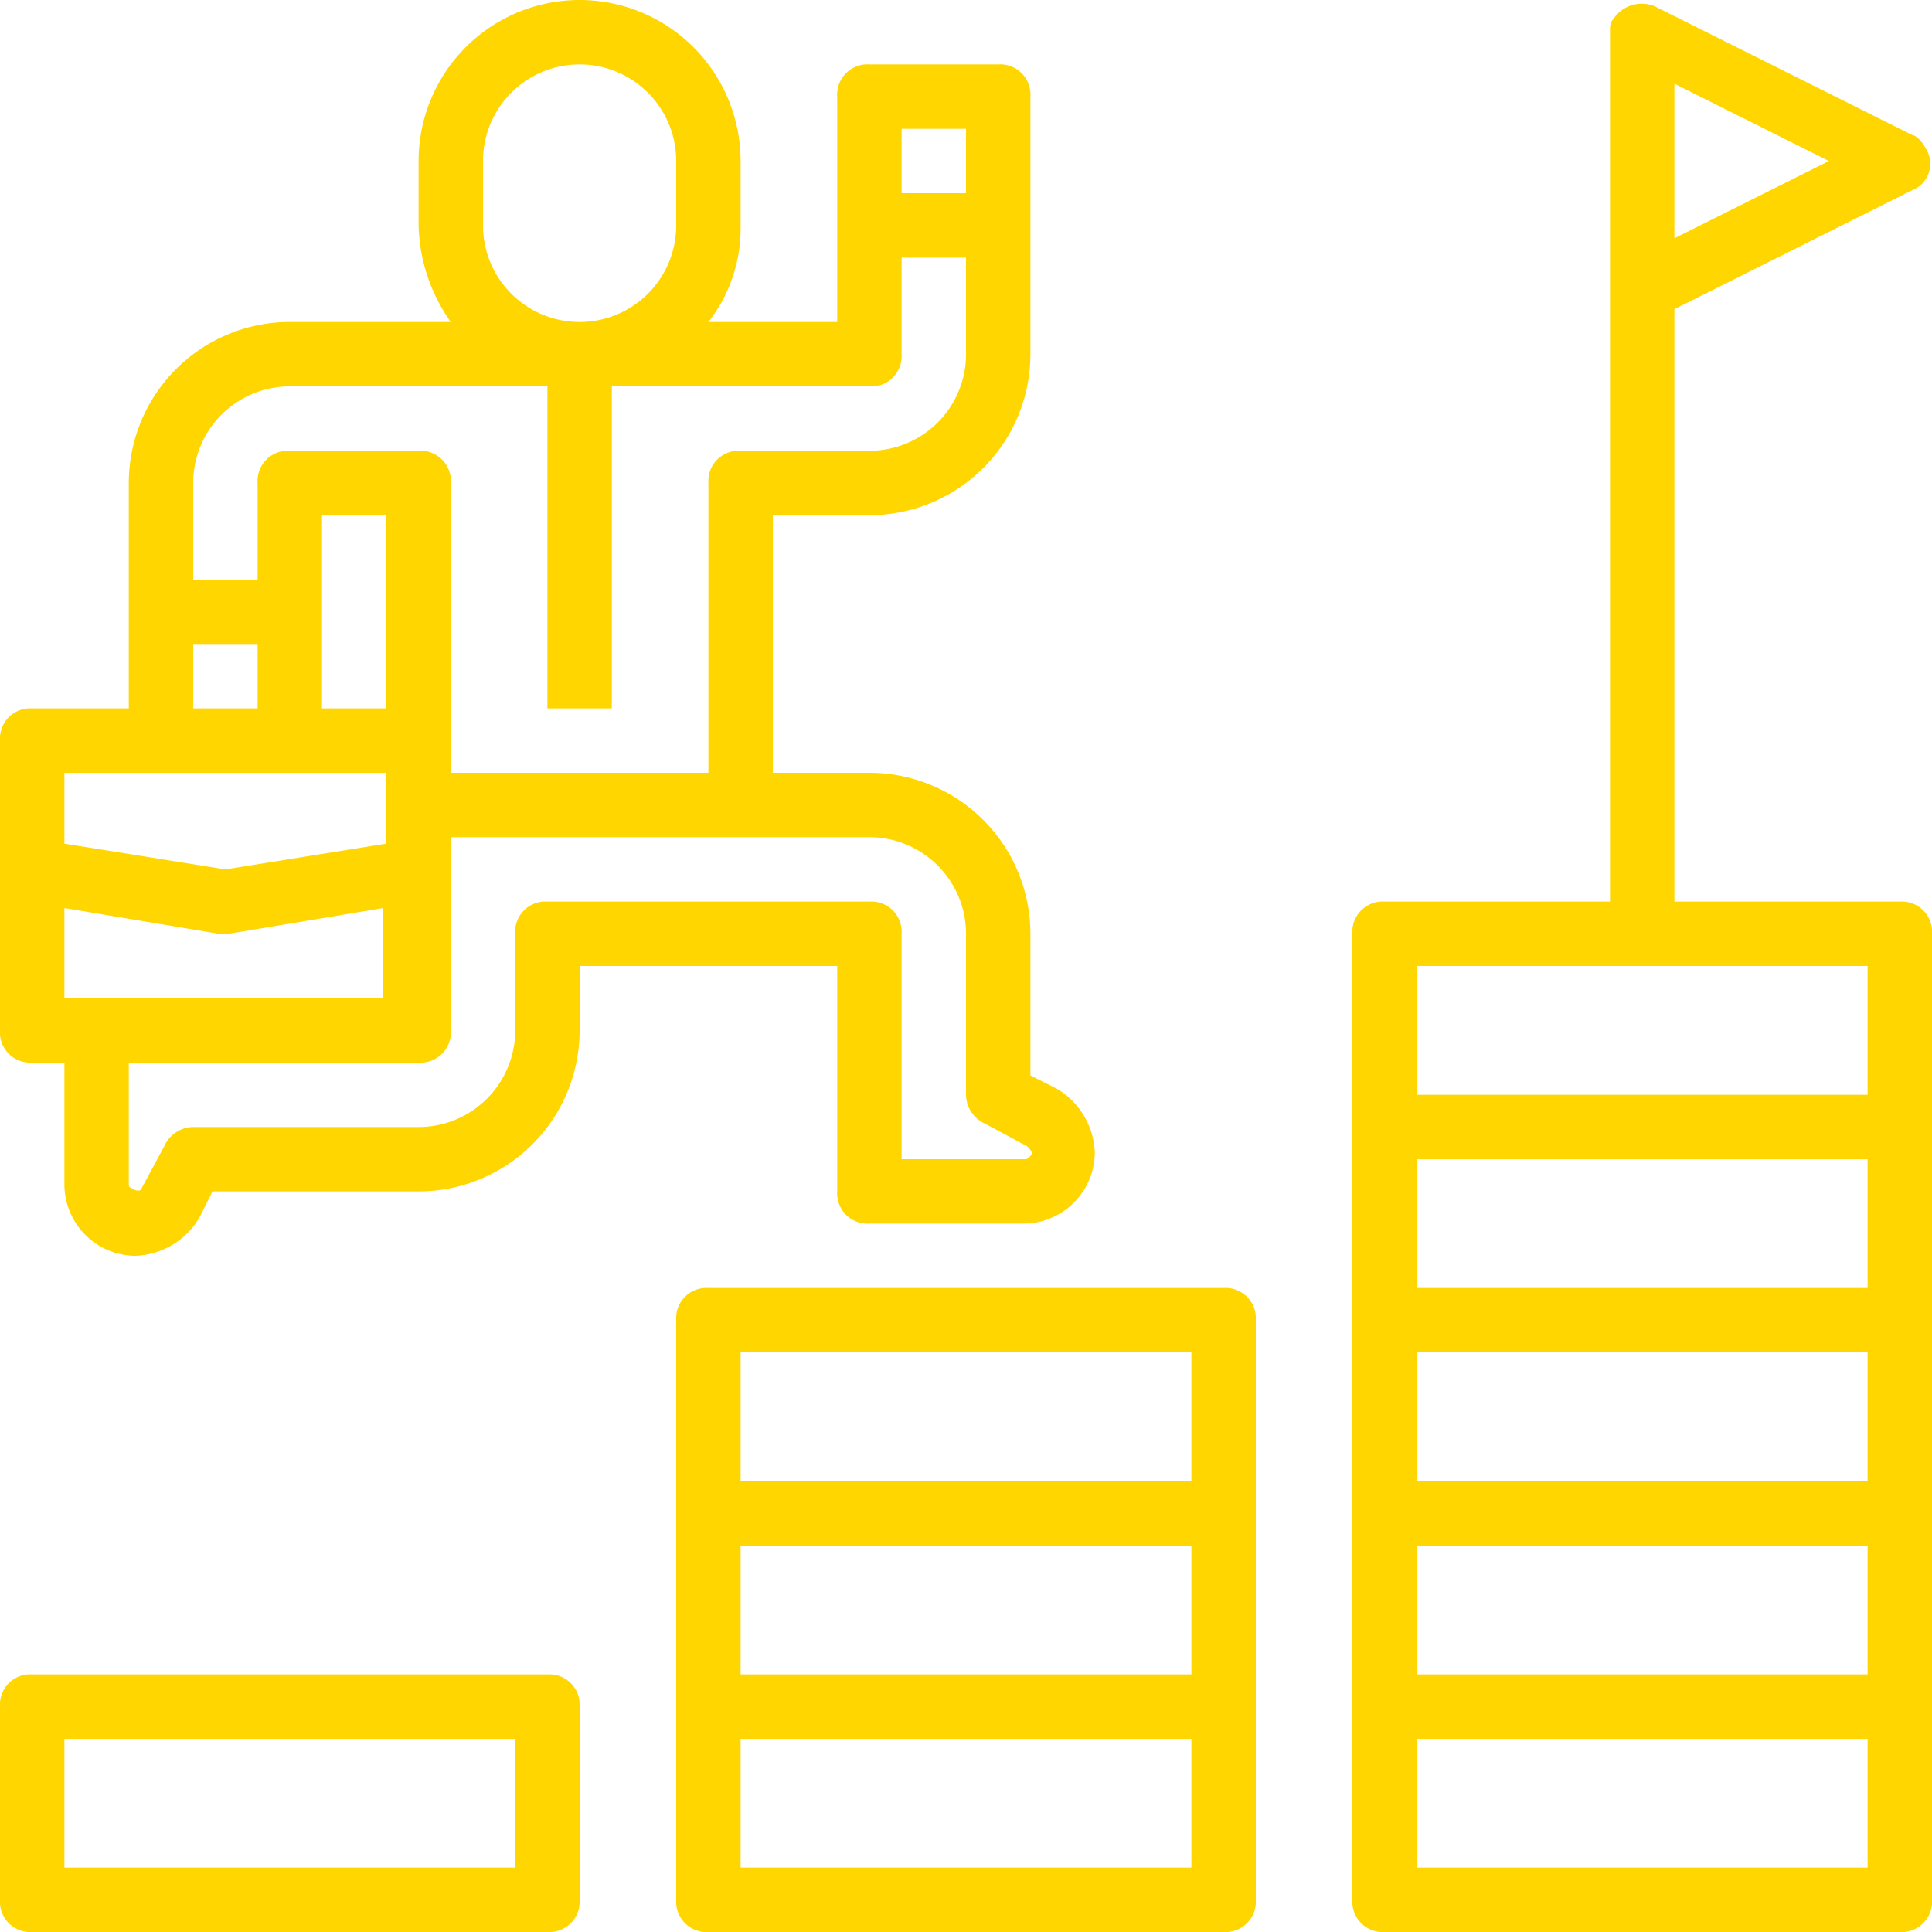 <svg xmlns="http://www.w3.org/2000/svg" viewBox="0 0 60 60"><defs><style>.cls-1{fill:#ffd600;}</style></defs><g id="Livello_2" data-name="Livello 2"><g id="Livello_1-2" data-name="Livello 1"><path class="cls-1" d="M1,60H17a.94.94,0,0,0,1-1V53a.94.94,0,0,0-1-1H1a.94.94,0,0,0-1,1v6A.94.94,0,0,0,1,60Zm1-6H16v4H2Z"/><path class="cls-1" d="M1,33H2v3.8A2.22,2.22,0,0,0,4.2,39a2.4,2.4,0,0,0,2-1.2l.4-.8H13a5,5,0,0,0,5-5V30h8v7a.94.94,0,0,0,1,1h4.8A2.22,2.22,0,0,0,34,35.8a2.4,2.4,0,0,0-1.2-2h0l-.8-.4V29a5,5,0,0,0-5-5H24V16h3a5,5,0,0,0,5-5V3a.94.94,0,0,0-1-1H27a.94.94,0,0,0-1,1v7H22a4.72,4.72,0,0,0,1-3V5A5,5,0,0,0,13,5V7a5.39,5.39,0,0,0,1,3H9a5,5,0,0,0-5,5v7H1a.94.94,0,0,0-1,1v9A.94.94,0,0,0,1,33Zm26-7a3,3,0,0,1,3,3v5a1,1,0,0,0,.6.9l1.3.7c.1.1.2.2.1.3s-.1.1-.2.1H28V29a.94.94,0,0,0-1-1H17a.94.94,0,0,0-1,1v3a3,3,0,0,1-3,3H6a1,1,0,0,0-.9.6l-.7,1.3c0,.1-.2.1-.3,0a.1.1,0,0,1-.1-.1V33h9a.94.94,0,0,0,1-1V26ZM12,22H10V16h2ZM28,4h2V6H28ZM15,5a3,3,0,0,1,6,0V7a3,3,0,0,1-6,0ZM6,15a3,3,0,0,1,3-3h8V22h2V12h8a.94.94,0,0,0,1-1V8h2v3a3,3,0,0,1-3,3H23a.94.94,0,0,0-1,1v9H14V15a.94.94,0,0,0-1-1H9a.94.94,0,0,0-1,1v3H6Zm0,5H8v2H6ZM2,24H12v2.2L7,27l-5-.8Zm0,4.2,4.8.8h.3l4.8-.8V31H2Z"/><path class="cls-1" d="M59.4,5.9a.88.88,0,0,0,.4-1.3c-.1-.2-.3-.4-.4-.4l-8-4a1.05,1.05,0,0,0-1.3.4c-.1.1-.1.2-.1.4V28H43a.94.94,0,0,0-1,1V59a.94.94,0,0,0,1,1H59a.94.94,0,0,0,1-1V29a.94.94,0,0,0-1-1H52V9.6ZM52,2.6,56.8,5,52,7.4ZM58,58H44V54H58Zm0-6H44V48H58Zm0-6H44V42H58Zm0-6H44V36H58Zm0-10v4H44V30Z"/><path class="cls-1" d="M22,40a.94.94,0,0,0-1,1V59a.94.94,0,0,0,1,1H38a.94.94,0,0,0,1-1V41a.94.94,0,0,0-1-1ZM37,58H23V54H37Zm0-6H23V48H37Zm0-6H23V42H37Z"/></g></g></svg>